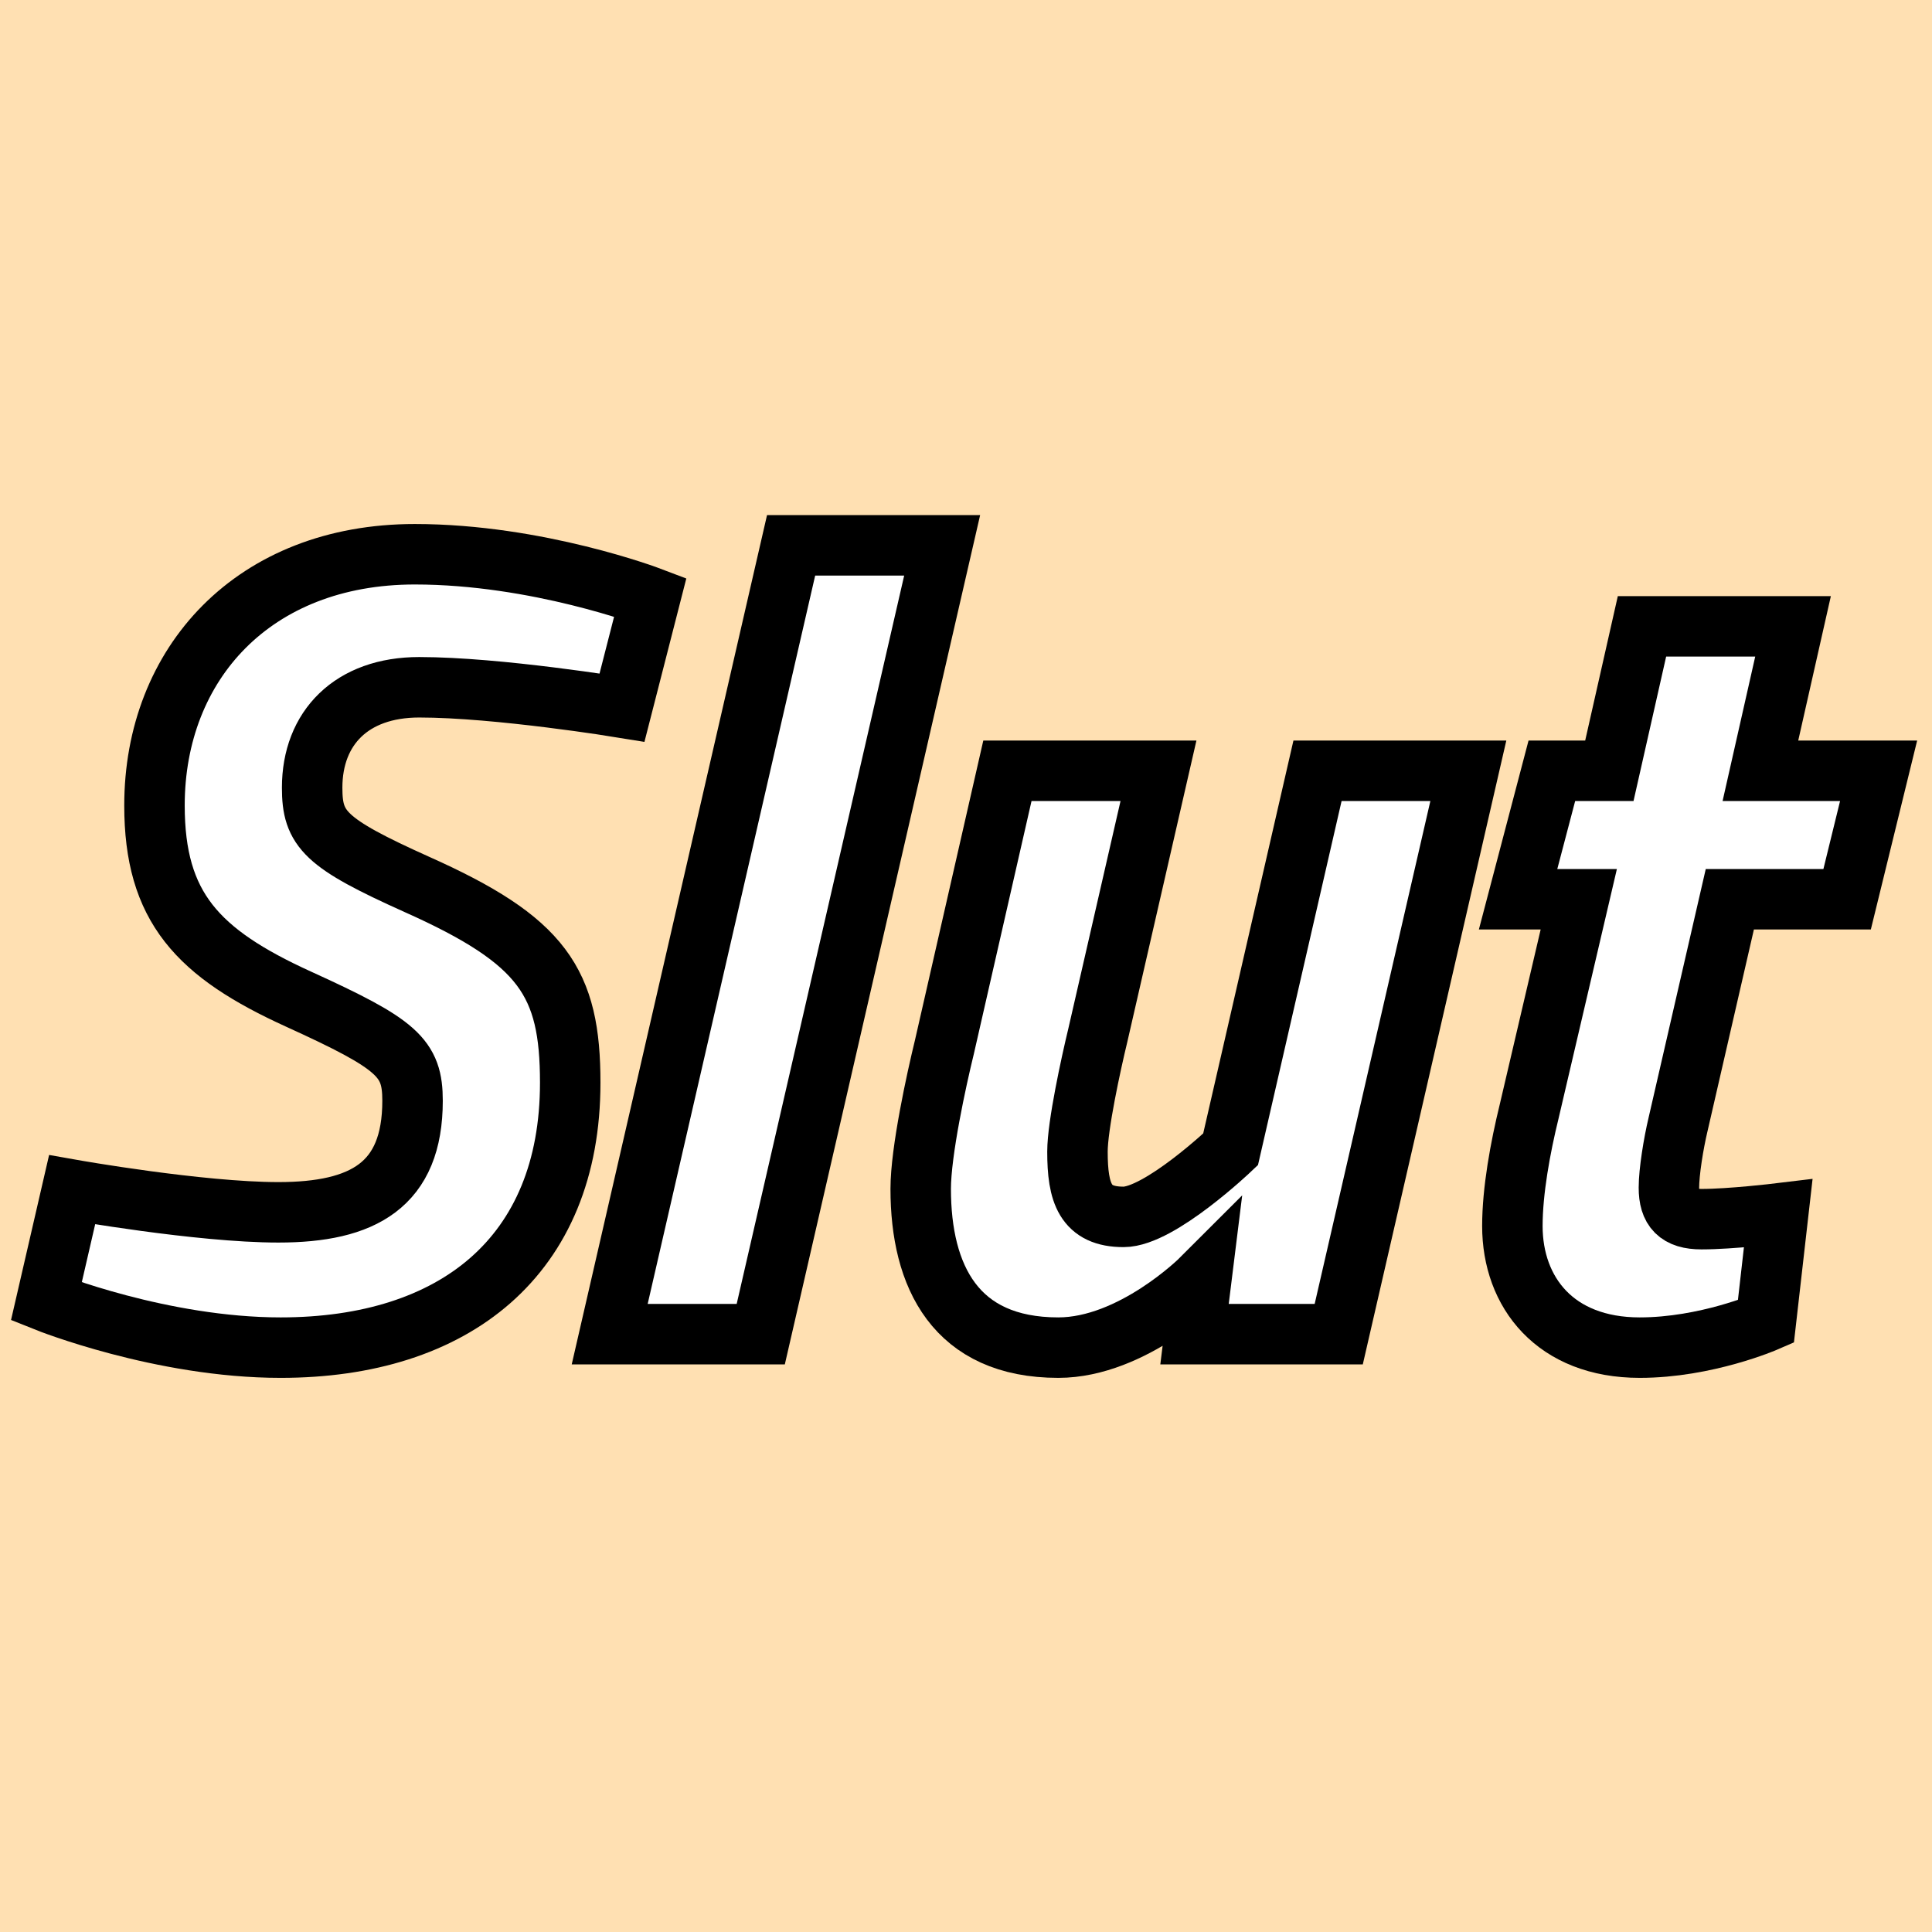 <?xml version="1.0" encoding="UTF-8" standalone="no"?>
<!-- Created with Inkscape (http://www.inkscape.org/) -->

<svg
   width="32"
   height="32"
   viewBox="0 0 8.467 8.467"
   version="1.1"
   id="svg5"
   inkscape:version="1.1.2 (b8e25be833, 2022-02-05)"
   sodipodi:docname="StatusEffects_inkscape.svg"
   inkscape:export-filename="E:\godot\projects\LewdGame\AssetsSource\bodywritings.png"
   inkscape:export-xdpi="192"
   inkscape:export-ydpi="192"
   xmlns:inkscape="http://www.inkscape.org/namespaces/inkscape"
   xmlns:sodipodi="http://sodipodi.sourceforge.net/DTD/sodipodi-0.dtd"
   xmlns:xlink="http://www.w3.org/1999/xlink"
   xmlns="http://www.w3.org/2000/svg"
   xmlns:svg="http://www.w3.org/2000/svg">
  <rect x="0" y="0" width="8.467" height="8.467" fill="#333333" stroke="none"/>
  <sodipodi:namedview
     id="namedview7"
     pagecolor="#ffffff"
     bordercolor="#666666"
     borderopacity="1.0"
     inkscape:pageshadow="2"
     inkscape:pageopacity="0.0"
     inkscape:pagecheckerboard="0"
     inkscape:document-units="mm"
     showgrid="false"
     units="px"
     inkscape:zoom="6.7275"
     inkscape:cx="45.261984"
     inkscape:cy="24.749164"
     inkscape:window-width="1920"
     inkscape:window-height="1018"
     inkscape:window-x="-8"
     inkscape:window-y="-8"
     inkscape:window-maximized="1"
     inkscape:current-layer="layer1"
     width="32px"
     inkscape:snap-global="true"
     inkscape:snap-bbox="false"
     inkscape:bbox-nodes="false"
     inkscape:snap-bbox-edge-midpoints="false"
     inkscape:snap-bbox-midpoints="false">
    <inkscape:grid
       type="xygrid"
       id="grid824"
       empspacing="4" />
  </sodipodi:namedview>
  <defs
     id="defs2">
    <linearGradient
       inkscape:collect="always"
       id="linearGradient5207">
      <stop
         style="stop-color:#ffffff;stop-opacity:1"
         offset="0"
         id="stop5203" />
      <stop
         style="stop-color:#d6d6d6;stop-opacity:1"
         offset="1"
         id="stop5205" />
    </linearGradient>
    <radialGradient
       inkscape:collect="always"
       xlink:href="#linearGradient5207"
       id="radialGradient3489"
       cx="4.534"
       cy="3.209"
       fx="4.534"
       fy="3.209"
       r="3.129"
       gradientTransform="matrix(0.977,0.112,-0.106,0.919,-16.296,-8.437)"
       gradientUnits="userSpaceOnUse" />
    <radialGradient
       inkscape:collect="always"
       xlink:href="#linearGradient5207"
       id="radialGradient3491"
       cx="4.717"
       cy="7.398"
       fx="4.717"
       fy="7.398"
       r="2.324"
       gradientTransform="matrix(0.984,0,0,0.398,-16.8,-4.002)"
       gradientUnits="userSpaceOnUse" />
    <radialGradient
       inkscape:collect="always"
       xlink:href="#linearGradient5207"
       id="radialGradient3493"
       cx="1.322"
       cy="3.935"
       fx="1.322"
       fy="3.935"
       r="0.9"
       gradientTransform="matrix(0.984,0,0,2.493,-16.8,-14.272)"
       gradientUnits="userSpaceOnUse" />
    <radialGradient
       inkscape:collect="always"
       xlink:href="#linearGradient5207"
       id="radialGradient3495"
       cx="7.429"
       cy="3.672"
       fx="7.429"
       fy="3.672"
       r="0.8"
       gradientTransform="matrix(0.984,0,0,0.959,-16.8,-8.241)"
       gradientUnits="userSpaceOnUse" />
    <radialGradient
       inkscape:collect="always"
       xlink:href="#linearGradient5207"
       id="radialGradient3499"
       cx="6.297"
       cy="5.243"
       fx="6.297"
       fy="5.243"
       r="1.844"
       gradientTransform="matrix(0.984,0,0,0.411,-16.8,-5.332)"
       gradientUnits="userSpaceOnUse" />
    <radialGradient
       inkscape:collect="always"
       xlink:href="#linearGradient5207"
       id="radialGradient3501"
       cx="3.734"
       cy="1.925"
       fx="3.734"
       fy="1.925"
       r="0.902"
       gradientTransform="matrix(1.744,0.482,-0.442,1.599,-18.76,-11.947)"
       gradientUnits="userSpaceOnUse" />
    <radialGradient
       inkscape:collect="always"
       xlink:href="#linearGradient5207"
       id="radialGradient5866"
       cx="5.267"
       cy="1.086"
       fx="5.267"
       fy="1.086"
       r="1.072"
       gradientTransform="matrix(0.984,0,0,0.676,-16.8,-7.998)"
       gradientUnits="userSpaceOnUse" />
    <clipPath
       clipPathUnits="userSpaceOnUse"
       id="clipPath3352">
      <rect
         style="opacity:1;fill:#babdb6;fill-opacity:0.552;stroke:none;stroke-width:1.875;stroke-linecap:butt;stroke-linejoin:miter;stroke-miterlimit:4;stroke-dasharray:none;stroke-dashoffset:0;stroke-opacity:1"
         id="rect3354"
         width="198.171"
         height="128"
         x="663.812"
         y="171.377" />
    </clipPath>
  </defs>
  <g
     inkscape:label="Layer 1"
     inkscape:groupmode="layer"
     id="layer1">
    <rect
       style="fill:#ffe0b2;stroke:none;stroke-width:0.529;stroke-linecap:square;stroke-linejoin:round"
       id="rect1523-6-1-4-4-0"
       width="8.467"
       height="8.467"
       x="101.6"
       y="-8.467"
       ry="0" />
    <rect
       style="fill:#ffe0b2;stroke:none;stroke-width:0.529;stroke-linecap:square;stroke-linejoin:round"
       id="rect1523-6-1-4-4-0-3"
       width="8.467"
       height="8.467"
       x="1.1444092e-05"
       y="1.9073486e-06"
       ry="0" />
    <rect
       style="fill:#ffe0b2;stroke:none;stroke-width:0.529;stroke-linecap:square;stroke-linejoin:round"
       id="rect1523-6-1-4"
       width="8.467"
       height="8.467"
       x="2.8610229e-06"
       y="-8.467"
       ry="0" />
    <rect
       style="fill:#ffe0b2;stroke:none;stroke-width:0.529;stroke-linecap:square;stroke-linejoin:round"
       id="rect1523-6-1-4-4"
       width="8.467"
       height="8.467"
       x="8.467"
       y="-8.467"
       ry="0" />
    <rect
       style="fill:#ffe0b2;stroke:none;stroke-width:0.529;stroke-linecap:square;stroke-linejoin:round"
       id="rect1523-6-1-4-4-3"
       width="8.467"
       height="8.467"
       x="16.933"
       y="-8.467"
       ry="0" />
    <rect
       style="fill:#ffe0b2;stroke:none;stroke-width:0.529;stroke-linecap:square;stroke-linejoin:round"
       id="rect1523-6-1-4-4-3-9"
       width="8.467"
       height="8.467"
       x="25.4"
       y="-8.467"
       ry="0" />
    <rect
       style="fill:#ffe0b2;stroke:none;stroke-width:0.529;stroke-linecap:square;stroke-linejoin:round"
       id="rect1523-6-1-4-4-3-9-2"
       width="8.467"
       height="8.467"
       x="33.867"
       y="-8.467"
       ry="0" />
    <rect
       style="fill:#ffe0b2;stroke:none;stroke-width:0.529;stroke-linecap:square;stroke-linejoin:round"
       id="rect1523-6-1-4-4-3-9-2-5"
       width="8.467"
       height="8.467"
       x="42.333"
       y="-8.467"
       ry="0" />
    <rect
       style="fill:#ffe0b2;stroke:none;stroke-width:0.529;stroke-linecap:square;stroke-linejoin:round"
       id="rect1523-6-1-4-4-3-9-2-5-2"
       width="8.467"
       height="8.467"
       x="50.8"
       y="-8.467"
       ry="0" />
    <rect
       style="fill:#ffe0b2;stroke:none;stroke-width:0.529;stroke-linecap:square;stroke-linejoin:round"
       id="rect1523-6-1-4-4-3-9-2-5-2-8"
       width="8.467"
       height="8.467"
       x="76.2"
       y="-8.467"
       ry="0" />
    <rect
       style="fill:#ffe0b2;stroke:none;stroke-width:0.529;stroke-linecap:square;stroke-linejoin:round"
       id="rect1523-6-1-4-4-3-9-2-5-2-8-8"
       width="8.467"
       height="8.467"
       x="84.667"
       y="-8.467"
       ry="0" />
    <path
       style="fill:#ffffff;fill-opacity:1;stroke:none;stroke-width:0.265px;stroke-linecap:butt;stroke-linejoin:miter;stroke-opacity:1"
       d="m 54.504,-0.529 h 1.058 l 0.265,-3.44 0.529,-0.265 h -2.646 l 0.529,0.265 z"
       id="path1842"
       sodipodi:nodetypes="ccccccc" />
    <path
       style="fill:#ffffff;fill-opacity:1;stroke:#000000;stroke-width:0.265px;stroke-linecap:butt;stroke-linejoin:round;stroke-opacity:1"
       d="m 1.588,-3.969 v -3.44 l 1.852,0.265 c 0.213,0.426 0.187,0.887 -0.201,1.842 -0.13,0.32 -0.289,0.926 -0.328,1.333 z"
       id="path7085"
       sodipodi:nodetypes="cccscc" />
    <rect
       style="fill:#ffe0b2;stroke:none;stroke-width:0.529;stroke-linecap:square;stroke-linejoin:round"
       id="rect1523-6-1"
       width="8.467"
       height="8.467"
       x="-8.467"
       y="-8.467"
       ry="0" />
    <path
       style="color:#000000;fill:#ffffff;fill-opacity:1;stroke:#000000;stroke-width:0.132;stroke-linecap:round;stroke-linejoin:round;stroke-miterlimit:4;stroke-dasharray:none;stroke-opacity:1"
       d="m -6.688,-6.213 c -0.245,0.156 -0.318,0.485 -0.162,0.731 0.156,0.245 0.485,0.318 0.731,0.162 l 0.446,-0.284 c 0.245,-0.156 0.318,-0.485 0.162,-0.731 -0.156,-0.245 -0.485,-0.318 -0.731,-0.162 z m 0.143,0.224 0.446,-0.284 c 0.126,-0.08 0.286,-0.046 0.366,0.08 0.08,0.126 0.043,0.285 -0.082,0.365 l -0.446,0.284 c -0.126,0.08 -0.284,0.045 -0.364,-0.081 -0.08,-0.126 -0.045,-0.284 0.081,-0.364 z"
       id="rect1000" />
    <path
       id="path1577"
       style="color:#000000;fill:#ffffff;fill-opacity:1;stroke:#000000;stroke-width:0.212;stroke-linecap:round;stroke-linejoin:round;stroke-miterlimit:4;stroke-dasharray:none;stroke-opacity:1"
       d="m -7.109,-5.553 c -0.322,0 -0.581,0.259 -0.581,0.581 v 0.697 c 0,0.079 0.015,0.153 0.043,0.222 -0.362,0.322 -0.592,0.791 -0.592,1.311 -7.7e-5,0.966 0.789,1.754 1.754,1.754 0.966,7.7e-5 1.754,-0.789 1.754,-1.754 -4.3e-5,-0.245 -0.051,-0.486 -0.15,-0.71 a 0.265,0.265 0 0 0 -0.349,-0.135 0.265,0.265 0 0 0 -0.135,0.349 c 0.069,0.156 0.105,0.325 0.105,0.496 5.4e-5,0.68 -0.545,1.225 -1.225,1.225 -0.68,5.43e-5 -1.225,-0.545 -1.225,-1.225 -3.2e-5,-0.394 0.183,-0.743 0.47,-0.966 0.042,0.01 0.086,0.014 0.131,0.014 h 1.193 c 0.322,0 0.581,-0.259 0.581,-0.581 v -0.697 c 0,-0.322 -0.259,-0.581 -0.581,-0.581 z m 0.582,0.413 a 0.265,0.265 0 0 1 0.265,0.265 0.265,0.265 0 0 1 -0.132,0.229 v 0.234 c 0,0.037 -0.029,0.066 -0.066,0.066 h -0.132 c -0.037,0 -0.066,-0.03 -0.066,-0.066 v -0.234 a 0.265,0.265 0 0 1 -0.132,-0.229 0.265,0.265 0 0 1 0.265,-0.265 z" />
    <path
       style="color:#000000;fill:#ffffff;fill-opacity:1;stroke:#000000;stroke-width:0.132;stroke-linecap:round;stroke-linejoin:round;stroke-miterlimit:4;stroke-dasharray:none;stroke-opacity:1"
       d="m -5.981,-6.972 c -0.245,0.156 -0.318,0.485 -0.162,0.731 0.156,0.245 0.485,0.318 0.731,0.162 l 0.446,-0.284 c 0.245,-0.156 0.318,-0.485 0.162,-0.731 -0.156,-0.245 -0.485,-0.318 -0.731,-0.162 z m 0.143,0.224 0.446,-0.284 c 0.126,-0.08 0.286,-0.046 0.366,0.08 0.08,0.126 0.044,0.287 -0.081,0.367 l -0.446,0.284 c -0.126,0.08 -0.285,0.043 -0.365,-0.082 -0.08,-0.126 -0.045,-0.284 0.081,-0.364 z"
       id="rect1000-24" />
    <path
       style="color:#000000;fill:#ffffff;fill-opacity:1;stroke:#000000;stroke-width:0.132;stroke-linecap:round;stroke-linejoin:round;stroke-miterlimit:4;stroke-dasharray:none;stroke-opacity:1"
       d="m -4.672,-7.16 c -0.29,-0.016 -0.542,0.208 -0.558,0.499 -0.016,0.29 0.208,0.542 0.499,0.558 l 0.528,0.03 c 0.29,0.016 0.54,-0.209 0.556,-0.499 0.016,-0.29 -0.206,-0.542 -0.497,-0.558 z m -0.015,0.265 0.528,0.03 c 0.149,0.008 0.257,0.129 0.249,0.278 -0.008,0.149 -0.129,0.259 -0.278,0.25 l -0.528,-0.03 c -0.149,-0.008 -0.259,-0.131 -0.25,-0.28 0.008,-0.149 0.131,-0.257 0.28,-0.248 z"
       id="rect1000-24-0" />
    <path
       id="path1577-3"
       style="color:#000000;fill:#ffffff;fill-opacity:1;stroke:#000000;stroke-width:0.212;stroke-linecap:round;stroke-linejoin:round;stroke-miterlimit:4;stroke-dasharray:none;stroke-opacity:1"
       d="m -4.443,-6.04 c -0.23,0.225 -0.235,0.592 -0.01,0.822 l 0.487,0.498 c 0.055,0.056 0.118,0.099 0.186,0.128 -0.034,0.483 0.129,0.979 0.493,1.351 0.675,0.691 1.79,0.704 2.481,0.029 0.691,-0.675 0.704,-1.79 0.029,-2.481 -0.171,-0.175 -0.377,-0.312 -0.604,-0.403 a 0.265,0.265 0 0 0 -0.344,0.147 0.265,0.265 0 0 0 0.147,0.344 c 0.159,0.063 0.302,0.159 0.422,0.282 0.475,0.486 0.466,1.258 -0.02,1.733 -0.486,0.475 -1.258,0.466 -1.733,-0.02 -0.275,-0.282 -0.388,-0.659 -0.339,-1.02 0.037,-0.022 0.071,-0.05 0.104,-0.081 l 0.854,-0.834 c 0.23,-0.225 0.235,-0.591 0.01,-0.822 l -0.487,-0.498 c -0.225,-0.23 -0.592,-0.235 -0.822,-0.01 z m 0.705,-0.111 a 0.265,0.265 0 0 1 0.374,0.004 0.265,0.265 0 0 1 0.066,0.257 l 0.163,0.167 c 0.026,0.026 0.025,0.068 -0.001,0.094 l -0.095,0.092 c -0.026,0.026 -0.068,0.025 -0.094,-0.001 l -0.163,-0.167 a 0.265,0.265 0 0 1 -0.255,-0.072 0.265,0.265 0 0 1 0.004,-0.374 z" />
    <rect
       style="fill:#ffe0b2;stroke:none;stroke-width:0.529;stroke-linecap:square;stroke-linejoin:round"
       id="rect1523-6"
       width="8.467"
       height="8.467"
       x="-16.933"
       y="-8.467"
       ry="0" />
    <rect
       style="fill:#ffe0b2;stroke:none;stroke-width:0.529;stroke-linecap:square;stroke-linejoin:round"
       id="rect1523"
       width="8.467"
       height="8.467"
       x="-25.4"
       y="-8.467"
       ry="0" />
    <path
       style="fill:#ec0000;fill-opacity:1;stroke:#000000;stroke-width:0.265px;stroke-linecap:butt;stroke-linejoin:miter;stroke-opacity:1"
       d="m -24.342,-1.058 0.529,-1.587 1.323,-0.794 0.794,-1.323 1.323,-0.794 0.794,-1.323 1.587,-0.529 -0.529,1.587 -1.323,0.794 -0.794,1.323 -1.323,0.794 -0.794,1.323 z"
       id="path864"
       sodipodi:nodetypes="ccccccccccccc" />
    <path
       style="fill:#ec0000;fill-opacity:1;stroke:#000000;stroke-width:0.265px;stroke-linecap:butt;stroke-linejoin:miter;stroke-opacity:1"
       d="m -21.696,-0.529 0.529,-1.587 1.323,-0.794 0.794,-1.323 1.587,-0.529 -0.529,1.587 -1.323,0.794 -0.794,1.323 z"
       id="path864-8"
       sodipodi:nodetypes="ccccccccc" />
    <path
       style="fill:#ec0000;fill-opacity:1;stroke:#000000;stroke-width:0.265px;stroke-linecap:butt;stroke-linejoin:miter;stroke-opacity:1"
       d="m -24.871,-3.704 0.529,-1.587 1.323,-0.794 0.794,-1.323 1.587,-0.529 -0.529,1.588 -1.323,0.794 -0.794,1.323 z"
       id="path864-8-4"
       sodipodi:nodetypes="ccccccccc" />
    <path
       style="fill:url(#radialGradient3489);fill-opacity:1;stroke:#000000;stroke-width:0.265;stroke-linecap:butt;stroke-linejoin:miter;stroke-miterlimit:4;stroke-dasharray:none;stroke-opacity:1"
       d="m -16.044,-1.271 c 0,0 1.292,-1.008 1.608,-1.791 0.627,-1.551 1.593,-3.278 2.966,-3.516 0.95,-0.165 1.303,0.449 1.365,1.033 0.12,1.116 -1.794,0.843 -3.306,3.018 -0.571,0.822 -2.633,1.257 -2.633,1.257 z"
       id="path859"
       sodipodi:nodetypes="cssssc" />
    <path
       style="fill:url(#radialGradient3491);fill-opacity:1;stroke:#000000;stroke-width:0.265px;stroke-linecap:butt;stroke-linejoin:miter;stroke-opacity:1"
       d="m -14.064,-0.924 c 0.614,-0.533 2.756,-1.387 3.777,-0.618 0.391,0.295 0.367,0.829 -0.022,1.128 -0.775,0.594 -1.099,-0.71 -3.755,-0.509 z"
       id="path2361"
       sodipodi:nodetypes="cssc" />
    <path
       style="fill:url(#radialGradient3493);fill-opacity:1;stroke:#000000;stroke-width:0.265px;stroke-linecap:butt;stroke-linejoin:miter;stroke-opacity:1"
       d="m -16.111,-2.57 c 0.622,-0.524 1.8,-2.507 1.199,-3.635 -0.23,-0.433 -0.762,-0.491 -1.117,-0.153 -0.707,0.673 0.531,1.196 -0.082,3.789 z"
       id="path2361-4"
       sodipodi:nodetypes="cssc" />
    <path
       style="fill:url(#radialGradient3495);fill-opacity:1;stroke:#000000;stroke-width:0.265px;stroke-linecap:butt;stroke-linejoin:miter;stroke-opacity:1"
       d="m -10.073,-4.314 c 0.062,-0.298 0.503,-1.039 0.978,-1.043 0.182,-0.002 0.295,0.163 0.247,0.34 -0.096,0.353 -0.485,0.039 -1.225,0.703 z"
       id="path2361-2"
       sodipodi:nodetypes="cssc" />
    <path
       style="fill:url(#radialGradient5866);fill-opacity:1;stroke:#000000;stroke-width:0.265px;stroke-linecap:butt;stroke-linejoin:miter;stroke-opacity:1"
       d="m -12.393,-6.847 c 0.153,-0.342 0.877,-1.118 1.448,-0.997 0.219,0.046 0.311,0.274 0.207,0.474 -0.208,0.399 -0.592,-0.081 -1.655,0.523 z"
       id="path2361-2-6"
       sodipodi:nodetypes="cssc" />
    <path
       style="fill:url(#radialGradient3499);fill-opacity:1;stroke:#000000;stroke-width:0.265px;stroke-linecap:butt;stroke-linejoin:miter;stroke-opacity:1"
       d="m -12.124,-2.597 c 0.387,-0.522 1.905,-1.512 2.862,-1.111 0.367,0.154 0.442,0.564 0.196,0.869 -0.5,0.621 -0.94,-0.108 -3.058,0.242 z"
       id="path2361-6"
       sodipodi:nodetypes="cssc" />
    <path
       style="fill:url(#radialGradient3501);fill-opacity:1;stroke:#000000;stroke-width:0.265px;stroke-linecap:butt;stroke-linejoin:miter;stroke-opacity:1"
       d="m -14.036,-4.95 c -0.281,-0.586 -0.446,-2.391 0.356,-3.05 0.308,-0.252 0.705,-0.127 0.86,0.233 0.315,0.732 -0.535,0.781 -1.216,2.816 z"
       id="path2361-6-8"
       sodipodi:nodetypes="cssc" />
    <rect
       style="fill:#ffffff;fill-opacity:1;stroke:#000000;stroke-width:0.265;stroke-linecap:round;stroke-linejoin:round;stroke-miterlimit:4;stroke-dasharray:none;stroke-opacity:1"
       id="rect4940"
       width="1.852"
       height="2.117"
       x="1.058"
       y="-2.646"
       ry="0.132" />
    <rect
       style="fill:#ffffff;fill-opacity:1;stroke:#000000;stroke-width:0.212;stroke-linecap:round;stroke-linejoin:round;stroke-miterlimit:4;stroke-dasharray:none;stroke-opacity:1"
       id="rect7796"
       width="0.625"
       height="1.823"
       x="0.951"
       y="-7.639"
       ry="0.304"
       transform="rotate(2.442)" />
    <rect
       style="fill:#ffffff;fill-opacity:1;stroke:#000000;stroke-width:0.212;stroke-linecap:round;stroke-linejoin:round;stroke-miterlimit:4;stroke-dasharray:none;stroke-opacity:1"
       id="rect7796-7"
       width="0.625"
       height="1.884"
       x="1.504"
       y="-7.651"
       ry="0.314"
       transform="matrix(0.999,0.044,-0.041,0.999,0,0)" />
    <rect
       style="fill:#ffffff;fill-opacity:1;stroke:#000000;stroke-width:0.212;stroke-linecap:round;stroke-linejoin:round;stroke-miterlimit:4;stroke-dasharray:none;stroke-opacity:1"
       id="rect7919"
       width="0.585"
       height="1.718"
       x="1.478"
       y="-7.81"
       ry="0.286"
       transform="matrix(0.992,0.123,-0.123,0.992,0,0)" />
    <rect
       style="fill:#ffffff;fill-opacity:1;stroke:#000000;stroke-width:0.212;stroke-linecap:round;stroke-linejoin:round;stroke-miterlimit:4;stroke-dasharray:none;stroke-opacity:1"
       id="rect7919-7"
       width="0.456"
       height="1.134"
       x="1.407"
       y="-7.893"
       ry="0.189"
       transform="matrix(0.982,0.191,-0.204,0.979,0,0)" />
    <path
       style="fill:#ffffff;fill-opacity:1;stroke:#000000;stroke-width:0.265px;stroke-linecap:butt;stroke-linejoin:round;stroke-opacity:1"
       d="m 1.058,-3.969 c -0.071,-0.784 -0.714,-0.764 -0.8,-1.349 -0.053,-0.36 -0.005,-0.965 0.271,-1.296 0.156,-0.187 0.499,-0.414 0.794,-0.265 0.216,0.11 0.466,0.23 1.097,0.324 -0.098,0.19 -0.195,0.519 -0.568,0.47 -0.19,-0.025 -0.34,0.09 -0.529,0 10e-4,0.188 -0.102,0.273 -0.104,0.416 0.169,0.016 0.501,-0.047 0.633,0.378 0.131,0.421 0.03,0.871 0,1.323 z"
       id="path5055"
       sodipodi:nodetypes="cssscsccscc" />
    <rect
       style="fill:#ffffff;fill-opacity:1;stroke:#000000;stroke-width:0.265;stroke-linecap:round;stroke-linejoin:round;stroke-miterlimit:4;stroke-dasharray:none;stroke-opacity:1"
       id="rect8974"
       width="2.381"
       height="1.323"
       x="0.794"
       y="-3.969"
       ry="0.132" />
    <g
       id="g9121"
       transform="matrix(-1,0,0,1,14.288,-9.525)"
       style="fill:#fffefd;fill-opacity:1">
      <path
         style="fill:#fffefd;fill-opacity:1;stroke:#000000;stroke-width:0.265px;stroke-linecap:butt;stroke-linejoin:round;stroke-opacity:1"
         d="M 7.408,5.556 V 2.117 L 9.26,2.381 C 9.473,2.807 9.447,3.268 9.059,4.223 8.929,4.543 8.77,5.149 8.731,5.556 Z"
         id="path7085-0"
         sodipodi:nodetypes="cccscc" />
      <rect
         style="fill:#fffefd;fill-opacity:1;stroke:#000000;stroke-width:0.265;stroke-linecap:round;stroke-linejoin:round;stroke-miterlimit:4;stroke-dasharray:none;stroke-opacity:1"
         id="rect4940-7"
         width="1.852"
         height="2.117"
         x="6.879"
         y="6.879"
         ry="0.132" />
      <rect
         style="fill:#fffefd;fill-opacity:1;stroke:#000000;stroke-width:0.212;stroke-linecap:round;stroke-linejoin:round;stroke-miterlimit:4;stroke-dasharray:none;stroke-opacity:1"
         id="rect7796-72"
         width="0.625"
         height="1.823"
         x="7.172"
         y="1.629"
         ry="0.304"
         transform="rotate(2.442)" />
      <rect
         style="fill:#fffefd;fill-opacity:1;stroke:#000000;stroke-width:0.212;stroke-linecap:round;stroke-linejoin:round;stroke-miterlimit:4;stroke-dasharray:none;stroke-opacity:1"
         id="rect7796-7-3"
         width="0.625"
         height="1.884"
         x="7.713"
         y="1.608"
         ry="0.314"
         transform="matrix(0.999,0.044,-0.041,0.999,0,0)" />
      <rect
         style="fill:#fffefd;fill-opacity:1;stroke:#000000;stroke-width:0.212;stroke-linecap:round;stroke-linejoin:round;stroke-miterlimit:4;stroke-dasharray:none;stroke-opacity:1"
         id="rect7919-6"
         width="0.585"
         height="1.718"
         x="8.424"
         y="0.923"
         ry="0.286"
         transform="matrix(0.992,0.123,-0.123,0.992,0,0)" />
      <rect
         style="fill:#fffefd;fill-opacity:1;stroke:#000000;stroke-width:0.212;stroke-linecap:round;stroke-linejoin:round;stroke-miterlimit:4;stroke-dasharray:none;stroke-opacity:1"
         id="rect7919-7-7"
         width="0.456"
         height="1.134"
         x="9.053"
         y="0.345"
         ry="0.189"
         transform="matrix(0.982,0.191,-0.204,0.979,0,0)" />
      <path
         style="fill:#fffefd;fill-opacity:1;stroke:#000000;stroke-width:0.265px;stroke-linecap:butt;stroke-linejoin:round;stroke-opacity:1"
         d="M 6.879,5.556 C 6.808,4.772 6.165,4.792 6.079,4.207 6.027,3.847 6.074,3.242 6.35,2.91 6.506,2.723 6.849,2.496 7.144,2.646 7.36,2.756 7.61,2.876 8.241,2.97 8.143,3.16 8.045,3.489 7.673,3.44 c -0.19,-0.025 -0.34,0.09 -0.529,0 0.001,0.188 -0.102,0.273 -0.104,0.416 0.169,0.016 0.501,-0.047 0.633,0.378 0.131,0.421 0.03,0.871 0,1.323 z"
         id="path5055-0"
         sodipodi:nodetypes="cssscsccscc" />
      <rect
         style="fill:#fffefd;fill-opacity:1;stroke:#000000;stroke-width:0.265;stroke-linecap:round;stroke-linejoin:round;stroke-miterlimit:4;stroke-dasharray:none;stroke-opacity:1"
         id="rect8974-1"
         width="2.381"
         height="1.323"
         x="6.615"
         y="5.556"
         ry="0.132" />
    </g>
    <path
       style="color:#000000;fill:#000000;fill-opacity:1;stroke:#000000;stroke-width:0.132;stroke-linecap:round;stroke-linejoin:round;stroke-miterlimit:4;stroke-dasharray:none;stroke-opacity:1"
       d="m 3.621,-3.599 c -0.112,0 -0.204,0.131 -0.204,0.291 0,0.16 0.092,0.291 0.204,0.291 h 0.204 c 0.112,0 0.204,-0.131 0.204,-0.291 0,-0.16 -0.092,-0.291 -0.204,-0.291 z m 0,0.146 h 0.204 c 0.058,0 0.103,0.063 0.103,0.145 0,0.082 -0.045,0.145 -0.103,0.145 h -0.204 c -0.058,0 -0.102,-0.063 -0.102,-0.145 0,-0.082 0.044,-0.145 0.102,-0.145 z"
       id="rect1000-2-9" />
    <path
       style="color:#000000;fill:#000000;fill-opacity:1;stroke:#000000;stroke-width:0.132;stroke-linecap:round;stroke-linejoin:round;stroke-miterlimit:4;stroke-dasharray:none;stroke-opacity:1"
       d="m 4.643,-3.599 c -0.112,0 -0.204,0.131 -0.204,0.291 0,0.16 0.092,0.291 0.204,0.291 h 0.204 c 0.112,0 0.204,-0.131 0.204,-0.291 0,-0.16 -0.092,-0.291 -0.204,-0.291 z m 0,0.146 h 0.204 c 0.058,0 0.103,0.063 0.103,0.145 0,0.082 -0.045,0.145 -0.103,0.145 h -0.204 c -0.058,0 -0.102,-0.063 -0.102,-0.145 0,-0.082 0.044,-0.145 0.102,-0.145 z"
       id="rect1000-2-9-1" />
    <path
       style="color:#000000;fill:#ffffff;fill-opacity:1;stroke:#000000;stroke-width:0.132;stroke-linecap:round;stroke-linejoin:round;stroke-miterlimit:4;stroke-dasharray:none;stroke-opacity:1"
       d="m 4.131,-3.356 c -0.112,0 -0.204,0.022 -0.204,0.048 0,0.026 0.092,0.048 0.204,0.048 h 0.204 c 0.112,0 0.204,-0.022 0.204,-0.048 0,-0.026 -0.092,-0.048 -0.204,-0.048 z m 0,0.024 h 0.204 c 0.058,0 0.103,0.01 0.103,0.024 0,0.014 -0.045,0.024 -0.103,0.024 h -0.204 c -0.058,0 -0.102,-0.01 -0.102,-0.024 0,-0.014 0.044,-0.024 0.102,-0.024 z"
       id="rect1000-2-9-1-9" />
    <path
       style="color:#000000;fill:#ffffff;fill-opacity:1;stroke:#000000;stroke-width:0.132;stroke-linecap:round;stroke-linejoin:round;stroke-miterlimit:4;stroke-dasharray:none;stroke-opacity:1"
       d="m 5.091,-3.361 c -0.074,0 -0.135,0.022 -0.135,0.048 0,0.026 0.061,0.048 0.135,0.048 h 0.334 c 0.074,0 0.135,-0.022 0.135,-0.048 0,-0.026 -0.061,-0.048 -0.135,-0.048 z m 0,0.024 h 0.334 c 0.038,0 0.068,0.01 0.068,0.024 0,0.014 -0.03,0.024 -0.068,0.024 h -0.334 c -0.038,0 -0.067,-0.01 -0.067,-0.024 0,-0.014 0.029,-0.024 0.067,-0.024 z"
       id="rect1000-2-9-1-9-5"
       sodipodi:nodetypes="ssssssssssssss" />
    <path
       style="color:#000000;fill:#ffffff;fill-opacity:1;stroke:#000000;stroke-width:0.132;stroke-linecap:round;stroke-linejoin:round;stroke-miterlimit:4;stroke-dasharray:none;stroke-opacity:1"
       d="m 3.039,-3.361 c -0.074,0 -0.135,0.022 -0.135,0.048 0,0.026 0.061,0.048 0.135,0.048 h 0.342 c 0.074,0 0.135,-0.022 0.135,-0.048 0,-0.026 -0.061,-0.048 -0.135,-0.048 z m 0,0.024 h 0.342 c 0.038,0 0.068,0.01 0.068,0.024 0,0.014 -0.03,0.024 -0.068,0.024 h -0.342 c -0.038,0 -0.067,-0.01 -0.067,-0.024 0,-0.014 0.029,-0.024 0.067,-0.024 z"
       id="rect1000-2-9-1-9-5-6"
       sodipodi:nodetypes="ssssssssssssss" />
    <rect
       style="fill:#ffe0b2;stroke:none;stroke-width:0.529;stroke-linecap:square;stroke-linejoin:round"
       id="rect1523-6-1-4-8"
       width="8.467"
       height="8.467"
       x="93.133"
       y="-8.467"
       ry="0" />
    <rect
       style="fill:#ffffff;fill-opacity:1;stroke:#000000;stroke-width:0.265;stroke-linecap:round;stroke-linejoin:round;stroke-miterlimit:4;stroke-dasharray:none;stroke-opacity:1"
       id="rect4940-3"
       width="1.852"
       height="2.117"
       x="94.192"
       y="-2.646"
       ry="0.132" />
    <path
       style="fill:#ffffff;fill-opacity:1;stroke:#000000;stroke-width:0.265px;stroke-linecap:butt;stroke-linejoin:miter;stroke-opacity:1"
       d="m 94.077,-2.703 -0.137,0.721 2.449,-0.016 -0.216,-0.689 z"
       id="path6295" />
    <rect
       style="fill:#ffffff;fill-opacity:1;stroke:#000000;stroke-width:0.265;stroke-linecap:round;stroke-linejoin:round;stroke-miterlimit:4;stroke-dasharray:none;stroke-opacity:1"
       id="rect8974-3"
       width="2.381"
       height="1.323"
       x="93.927"
       y="-3.969"
       ry="0.132" />
    <path
       style="color:#000000;fill:#ffffff;fill-opacity:1;stroke:#000000;stroke-width:0.132;stroke-linecap:round;stroke-linejoin:round;stroke-miterlimit:4;stroke-dasharray:none;stroke-opacity:1"
       d="m 96.172,-3.361 c -0.074,0 -0.135,0.022 -0.135,0.048 0,0.026 0.061,0.048 0.135,0.048 h 0.342 c 0.074,0 0.135,-0.022 0.135,-0.048 0,-0.026 -0.061,-0.048 -0.135,-0.048 z m 0,0.024 h 0.342 c 0.038,0 0.068,0.01 0.068,0.024 0,0.014 -0.03,0.024 -0.068,0.024 h -0.342 c -0.038,0 -0.067,-0.01 -0.067,-0.024 0,-0.014 0.029,-0.024 0.067,-0.024 z"
       id="rect1000-2-9-1-9-5-6-4"
       sodipodi:nodetypes="ssssssssssssss" />
    <path
       style="fill:#ffffff;fill-opacity:1;stroke:#000000;stroke-width:0.397;stroke-linecap:butt;stroke-linejoin:miter;stroke-miterlimit:4;stroke-dasharray:none;stroke-opacity:1"
       d="m 9.525,-4.233 c 0,0 1.058,-1.852 3.175,-1.852 2.117,10e-8 3.175,1.852 3.175,1.852 0,0 -1.058,1.858 -3.175,1.858 -2.117,-1e-7 -3.175,-1.858 -3.175,-1.858 z"
       id="path10304"
       sodipodi:nodetypes="cscsc" />
    <circle
       style="fill:#ffffff;fill-opacity:1;stroke:#000000;stroke-width:0.397;stroke-linecap:round;stroke-linejoin:round;stroke-miterlimit:4;stroke-dasharray:none;stroke-opacity:1"
       id="path11815"
       cx="12.7"
       cy="-4.233"
       r="1.852" />
    <circle
       style="fill:#000000;fill-opacity:1;stroke:none;stroke-width:0.529;stroke-linecap:round;stroke-linejoin:round;stroke-miterlimit:4;stroke-dasharray:none;stroke-opacity:1"
       id="path10734"
       cx="12.7"
       cy="-4.233"
       r="1.058" />
    <circle
       style="fill:#ffffff;fill-opacity:1;stroke:none;stroke-width:0.529;stroke-linecap:round;stroke-linejoin:round;stroke-miterlimit:4;stroke-dasharray:none;stroke-opacity:1"
       id="path12284"
       cx="13.03"
       cy="-4.649"
       r="0.397" />
    <path
       style="fill:none;stroke:#ffffff;stroke-width:0.529;stroke-linecap:round;stroke-linejoin:miter;stroke-miterlimit:4;stroke-dasharray:none;stroke-opacity:1"
       d="m 8.953,-1.774 7.408,-4.763"
       id="path12966"
       sodipodi:nodetypes="cc" />
    <path
       style="fill:none;stroke:#000000;stroke-width:0.529;stroke-linecap:round;stroke-linejoin:miter;stroke-miterlimit:4;stroke-dasharray:none;stroke-opacity:1"
       d="m 9.049,-1.587 7.408,-4.763"
       id="path12638"
       sodipodi:nodetypes="cc" />
    <path
       id="path15044"
       style="color:#000000;fill:#ffffff;fill-opacity:1;stroke:#000000;stroke-width:0.265;stroke-linecap:round;stroke-miterlimit:4;stroke-dasharray:none;stroke-opacity:1"
       d="m 21.166,-7.674 a 0.265,0.265 0 0 0 -0.264,0.266 v 5.711 l -1.664,-1.664 a 0.265,0.265 0 0 0 -0.188,-0.078 0.265,0.265 0 0 0 -0.188,0.078 0.265,0.265 0 0 0 0,0.373 l 2.117,2.117 a 0.265,0.265 0 0 0 0.008,0.007 0.265,0.265 0 0 0 0.023,0.02 0.265,0.265 0 0 0 0.064,0.034 0.265,0.265 0 0 0 0.014,0.005 0.265,0.265 0 0 0 0.036,0.008 0.265,0.265 0 0 0 0.04,0.005 0.265,0.265 0 0 0 0.205,-0.096 l 2.1,-2.099 a 0.265,0.265 0 0 0 0,-0.373 0.265,0.265 0 0 0 -0.188,-0.078 0.265,0.265 0 0 0 -0.188,0.078 l -1.664,1.664 v -5.711 a 0.265,0.265 0 0 0 -0.266,-0.266 z" />
    <rect
       style="fill:#ffffff;fill-opacity:1;stroke:#000000;stroke-width:0.265;stroke-linecap:round;stroke-linejoin:round;stroke-miterlimit:4;stroke-dasharray:none;stroke-opacity:1"
       id="rect16004"
       width="5.292"
       height="2.117"
       x="27.252"
       y="-5.292"
       ry="0.193" />
    <rect
       style="fill:#ffffff;fill-opacity:1;stroke:#000000;stroke-width:0.265;stroke-linecap:round;stroke-linejoin:round;stroke-miterlimit:4;stroke-dasharray:none;stroke-opacity:1"
       id="rect16130"
       width="0.265"
       height="1.058"
       x="26.988"
       y="-4.762"
       ry="0.132" />
    <rect
       style="fill:#ffffff;fill-opacity:1;stroke:#000000;stroke-width:0.265;stroke-linecap:butt;stroke-linejoin:miter;stroke-miterlimit:4;stroke-dasharray:none;stroke-opacity:1"
       id="rect16237"
       width="0.265"
       height="1.058"
       x="31.75"
       y="-4.762"
       ry="0"
       rx="0" />
    <g
       id="g20969"
       transform="matrix(0.747,0,0,0.747,29.214,-14.171)"
       style="stroke-width:1.339">
      <path
         style="fill:none;stroke:#000000;stroke-width:0.354px;stroke-linecap:butt;stroke-linejoin:miter;stroke-opacity:1"
         d="M 12.965,15.081 15.081,14.287"
         id="path20652-5" />
      <circle
         style="fill:#ffffff;fill-opacity:1;stroke:#000000;stroke-width:0.355;stroke-linecap:butt;stroke-linejoin:miter;stroke-miterlimit:4;stroke-dasharray:none;stroke-opacity:1"
         id="path20469-4-0-7"
         cx="14.978"
         cy="14.505"
         r="0.529" />
      <path
         style="fill:none;stroke:#000000;stroke-width:0.354px;stroke-linecap:butt;stroke-linejoin:miter;stroke-opacity:1"
         d="m 8.731,14.287 2.117,0.794"
         id="path20650-4" />
      <circle
         style="fill:#ffffff;fill-opacity:1;stroke:#000000;stroke-width:0.355;stroke-linecap:butt;stroke-linejoin:miter;stroke-miterlimit:4;stroke-dasharray:none;stroke-opacity:1"
         id="path20469-4-0-9-4"
         cx="8.844"
         cy="14.471"
         r="0.529" />
      <path
         style="fill:#ffffff;fill-opacity:1;stroke:#000000;stroke-width:0.354px;stroke-linecap:butt;stroke-linejoin:miter;stroke-opacity:1"
         d="m 8.996,13.758 c -0.794,0 -1.323,-0.265 -1.852,-0.794 0,0 2.117,-1.058 4.762,-1.058 2.646,0 4.763,1.058 4.763,1.058 -0.529,0.529 -1.058,0.794 -1.852,0.794 v 1.323 c 0.529,0 2.117,-0.794 2.117,-1.323 v -1.323 c 10e-7,-0.265 -0.794,-1.587 -5.027,-1.587 -4.233,0 -5.027,1.323 -5.027,1.587 v 1.323 c 0,0.529 1.587,1.323 2.117,1.323 z"
         id="path18403-2"
         sodipodi:nodetypes="ccscccccscccc" />
      <circle
         style="fill:#ffffff;fill-opacity:1;stroke:#000000;stroke-width:0.355;stroke-linecap:butt;stroke-linejoin:miter;stroke-miterlimit:4;stroke-dasharray:none;stroke-opacity:1"
         id="path20469-2"
         cx="10.451"
         cy="14.777"
         r="0.529" />
      <circle
         style="fill:#ffffff;fill-opacity:1;stroke:#000000;stroke-width:0.355;stroke-linecap:butt;stroke-linejoin:miter;stroke-miterlimit:4;stroke-dasharray:none;stroke-opacity:1"
         id="path20469-4-3"
         cx="13.355"
         cy="14.78"
         r="0.529" />
      <circle
         style="fill:#ffffff;fill-opacity:1;stroke:#000000;stroke-width:0.355;stroke-linecap:butt;stroke-linejoin:miter;stroke-miterlimit:4;stroke-dasharray:none;stroke-opacity:1"
         id="path20365-4"
         cx="11.906"
         cy="14.817"
         r="1.587" />
    </g>
    <path
       style="fill:#fffefd;fill-opacity:1;stroke:#000000;stroke-width:0.265;stroke-linecap:butt;stroke-linejoin:bevel;stroke-miterlimit:4;stroke-dasharray:none;stroke-opacity:1"
       d="m 43.127,-4.762 2.91,2.381 h 1.058 l 2.91,-2.381 z"
       id="path22322" />
    <path
       id="rect21436"
       style="fill:#ffffff;fill-opacity:1;stroke:#000000;stroke-width:0.265;stroke-linecap:butt;stroke-linejoin:miter;stroke-miterlimit:4;stroke-dasharray:none;stroke-opacity:1"
       d="m 43.127,-5.689 v 1.084 c 1.587,-0.158 2.646,0.901 2.976,2.356 h 0.927 c 0.33,-1.455 1.389,-2.514 2.976,-2.356 v -1.083 c -2.381,0.132 -4.498,0.132 -6.879,0 z"
       sodipodi:nodetypes="ccccccc" />
    <path
       style="fill:none;stroke:#ffffff;stroke-width:0.529;stroke-linecap:round;stroke-linejoin:miter;stroke-miterlimit:4;stroke-dasharray:none;stroke-opacity:1"
       d="m 42.767,-2.039 7.408,-4.763"
       id="path12966-1"
       sodipodi:nodetypes="cc" />
    <path
       style="fill:none;stroke:#000000;stroke-width:0.529;stroke-linecap:round;stroke-linejoin:miter;stroke-miterlimit:4;stroke-dasharray:none;stroke-opacity:1"
       d="m 42.863,-1.852 7.408,-4.763"
       id="path12638-3"
       sodipodi:nodetypes="cc" />
    <path
       id="path22973"
       style="fill:#ffffff;fill-opacity:1;stroke:#010101;stroke-width:0.265;stroke-linecap:butt;stroke-linejoin:miter;stroke-miterlimit:4;stroke-dasharray:none;stroke-opacity:1"
       d="m 54.904,-7.335 c -0.291,-0.002 -0.978,0.042 -1.349,0.541 -0.13,-0.067 -0.544,-0.234 -0.71,-0.249 -0.356,-0.032 -0.55,-0.019 -0.888,0.095 -0.387,0.131 -0.719,0.341 -0.865,0.722 -0.167,0.433 0.015,0.965 0.238,1.372 -0.128,0.581 0.615,1.423 1.145,1.046 0.551,-0.392 0.181,-1.579 -0.736,-1.5 -0.022,-0.043 -0.047,-0.085 -0.065,-0.129 -0.164,-0.403 -0.049,-0.769 0.305,-0.916 0.24,-0.1 0.554,-0.173 0.808,-0.12 0.331,0.07 0.537,0.314 0.553,0.599 0.015,0.287 0.041,0.455 0.048,0.657 0.008,0.227 0.167,0.76 0.237,0.958 0.178,0.505 0.52,0.748 0.536,1.154 0.028,0.711 0.005,1.8 0.015,2.393 0.005,0.305 0.542,0.335 0.552,0.009 0.002,-0.066 2.15e-4,-1.341 0.018,-2.057 0.004,-0.169 -0.004,-0.344 -0.047,-0.507 -0.069,-0.26 -0.124,-0.548 -0.37,-0.789 -0.138,-0.135 -0.361,-0.361 -0.389,-0.67 -0.027,-0.303 -0.079,-0.648 -0.038,-1.003 0.017,-0.146 0.161,-0.414 0.295,-0.348 0.255,0.126 0.682,0.183 0.835,0.183 0.153,0 0.58,-0.056 0.835,-0.183 0.134,-0.066 0.278,0.201 0.295,0.348 0.041,0.355 -0.011,0.7 -0.038,1.003 -0.028,0.309 -0.251,0.534 -0.389,0.67 -0.246,0.241 -0.301,0.529 -0.37,0.789 -0.043,0.164 -0.051,0.338 -0.047,0.507 0.018,0.716 0.016,1.991 0.018,2.057 0.009,0.326 0.547,0.296 0.552,-0.009 0.01,-0.594 -0.012,-1.682 0.015,-2.393 0.016,-0.407 0.358,-0.649 0.536,-1.154 0.07,-0.198 0.229,-0.731 0.237,-0.958 0.007,-0.202 0.033,-0.37 0.048,-0.657 0.015,-0.285 0.222,-0.529 0.553,-0.599 0.254,-0.053 0.568,0.02 0.808,0.12 0.355,0.148 0.47,0.514 0.305,0.916 -0.018,0.045 -0.044,0.086 -0.065,0.129 -0.917,-0.079 -1.287,1.107 -0.736,1.5 0.53,0.377 1.273,-0.465 1.145,-1.046 0.223,-0.407 0.405,-0.939 0.238,-1.372 -0.146,-0.381 -0.479,-0.591 -0.865,-0.722 -0.338,-0.114 -0.532,-0.127 -0.888,-0.095 -0.166,0.015 -0.58,0.182 -0.71,0.249 -0.456,-0.614 -1.392,-0.539 -1.479,-0.537 -0.016,-3.737e-4 -0.062,-0.003 -0.129,-0.004 z"
       sodipodi:nodetypes="cccsscsccssscsscccssscsssccsscscsscsssscscssscccc" />
    <rect
       style="fill:#ffe0b2;stroke:none;stroke-width:0.529;stroke-linecap:square;stroke-linejoin:round"
       id="rect1523-6-1-4-4-3-9-2-5-2-83"
       width="8.467"
       height="8.467"
       x="59.267"
       y="-8.467"
       ry="0" />
    <path
       style="fill:#ffffff;fill-opacity:1;stroke:none;stroke-width:0.265px;stroke-linecap:butt;stroke-linejoin:miter;stroke-opacity:1"
       d="m 62.971,-0.529 h 1.058 l 0.265,-3.44 0.529,-1.058 h -2.646 l 0.529,1.058 z"
       id="path1842-6"
       sodipodi:nodetypes="ccccccc" />
    <path
       id="path22973-2"
       style="fill:#ffffff;fill-opacity:1;stroke:#010101;stroke-width:0.265;stroke-linecap:butt;stroke-linejoin:miter;stroke-miterlimit:4;stroke-dasharray:none;stroke-opacity:1"
       d="m 63.371,-7.335 c -0.291,-0.002 -0.978,0.042 -1.349,0.541 -0.13,-0.067 -0.544,-0.234 -0.71,-0.249 -0.356,-0.032 -0.55,-0.019 -0.888,0.095 -0.387,0.131 -0.719,0.341 -0.865,0.722 -0.167,0.433 0.015,0.965 0.238,1.372 -0.128,0.581 0.615,1.423 1.145,1.046 0.551,-0.392 0.181,-1.579 -0.736,-1.5 -0.022,-0.043 -0.047,-0.085 -0.065,-0.129 -0.164,-0.403 -0.049,-0.769 0.305,-0.916 0.24,-0.1 0.554,-0.173 0.808,-0.12 0.331,0.07 0.537,0.314 0.553,0.599 0.015,0.287 0.041,0.455 0.048,0.657 0.008,0.227 0.167,0.76 0.237,0.958 0.178,0.505 0.52,0.748 0.536,1.154 0.028,0.711 0.005,1.8 0.015,2.393 0.005,0.305 0.542,0.335 0.552,0.009 0.002,-0.066 2.15e-4,-1.341 0.018,-2.057 0.004,-0.169 -0.004,-0.344 -0.047,-0.507 -0.069,-0.26 -0.124,-0.548 -0.37,-0.789 -0.138,-0.135 -0.361,-0.361 -0.389,-0.67 -0.027,-0.303 -0.079,-0.648 -0.038,-1.003 0.017,-0.146 0.161,-0.414 0.295,-0.348 0.255,0.126 0.682,0.183 0.835,0.183 0.153,0 0.58,-0.056 0.835,-0.183 0.134,-0.066 0.278,0.201 0.295,0.348 0.041,0.355 -0.011,0.7 -0.038,1.003 -0.028,0.309 -0.251,0.534 -0.389,0.67 -0.246,0.241 -0.301,0.529 -0.37,0.789 -0.043,0.164 -0.051,0.338 -0.047,0.507 0.018,0.716 0.016,1.991 0.018,2.057 0.009,0.326 0.547,0.296 0.552,-0.009 0.01,-0.594 -0.012,-1.682 0.015,-2.393 0.016,-0.407 0.358,-0.649 0.536,-1.154 0.07,-0.198 0.229,-0.731 0.237,-0.958 0.007,-0.202 0.033,-0.37 0.048,-0.657 0.015,-0.285 0.222,-0.529 0.553,-0.599 0.254,-0.053 0.568,0.02 0.808,0.12 0.355,0.148 0.47,0.514 0.305,0.916 -0.018,0.045 -0.044,0.086 -0.065,0.129 -0.917,-0.079 -1.287,1.107 -0.736,1.5 0.53,0.377 1.273,-0.465 1.145,-1.046 0.223,-0.407 0.405,-0.939 0.238,-1.372 -0.146,-0.381 -0.479,-0.591 -0.865,-0.722 -0.338,-0.114 -0.532,-0.127 -0.888,-0.095 -0.166,0.015 -0.58,0.182 -0.71,0.249 -0.456,-0.614 -1.392,-0.539 -1.479,-0.537 -0.016,-3.737e-4 -0.062,-0.003 -0.129,-0.004 z"
       sodipodi:nodetypes="cccsscsccssscsscccssscsssccsscscsscsssscscssscccc" />
    <rect
       style="fill:#ffe0b2;stroke:none;stroke-width:0.529;stroke-linecap:square;stroke-linejoin:round"
       id="rect1523-6-1-4-4-3-9-2-5-2-83-6"
       width="8.467"
       height="8.467"
       x="67.733"
       y="-8.467"
       ry="0" />
    <path
       style="fill:#ffffff;fill-opacity:1;stroke:none;stroke-width:0.265px;stroke-linecap:butt;stroke-linejoin:miter;stroke-opacity:1"
       d="m 71.438,-0.529 h 1.058 l 0.265,-3.44 0.529,-1.852 h -2.646 l 0.529,1.852 z"
       id="path1842-6-4"
       sodipodi:nodetypes="ccccccc" />
    <path
       id="path22973-2-6"
       style="fill:#ffffff;fill-opacity:1;stroke:#010101;stroke-width:0.265;stroke-linecap:butt;stroke-linejoin:miter;stroke-miterlimit:4;stroke-dasharray:none;stroke-opacity:1"
       d="m 71.837,-7.335 c -0.291,-0.002 -0.978,0.042 -1.349,0.541 -0.13,-0.067 -0.544,-0.234 -0.71,-0.249 -0.356,-0.032 -0.55,-0.019 -0.888,0.095 -0.387,0.131 -0.719,0.341 -0.865,0.722 -0.167,0.433 0.015,0.965 0.238,1.372 -0.128,0.581 0.615,1.423 1.145,1.046 0.551,-0.392 0.181,-1.579 -0.736,-1.5 -0.022,-0.043 -0.047,-0.085 -0.065,-0.129 -0.164,-0.403 -0.049,-0.769 0.305,-0.916 0.24,-0.1 0.554,-0.173 0.808,-0.12 0.331,0.07 0.537,0.314 0.553,0.599 0.015,0.287 0.041,0.455 0.048,0.657 0.008,0.227 0.167,0.76 0.237,0.958 0.178,0.505 0.52,0.748 0.536,1.154 0.028,0.711 0.005,1.8 0.015,2.393 0.005,0.305 0.542,0.335 0.552,0.009 0.002,-0.066 2.15e-4,-1.341 0.018,-2.057 0.004,-0.169 -0.004,-0.344 -0.047,-0.507 -0.069,-0.26 -0.124,-0.548 -0.37,-0.789 -0.138,-0.135 -0.361,-0.361 -0.389,-0.67 -0.027,-0.303 -0.079,-0.648 -0.038,-1.003 0.017,-0.146 0.161,-0.414 0.295,-0.348 0.255,0.126 0.682,0.183 0.835,0.183 0.153,0 0.58,-0.056 0.835,-0.183 0.134,-0.066 0.278,0.201 0.295,0.348 0.041,0.355 -0.011,0.7 -0.038,1.003 -0.028,0.309 -0.251,0.534 -0.389,0.67 -0.246,0.241 -0.301,0.529 -0.37,0.789 -0.043,0.164 -0.051,0.338 -0.047,0.507 0.018,0.716 0.016,1.991 0.018,2.057 0.009,0.326 0.547,0.296 0.552,-0.009 0.01,-0.594 -0.012,-1.682 0.015,-2.393 0.016,-0.407 0.358,-0.649 0.536,-1.154 0.07,-0.198 0.229,-0.731 0.237,-0.958 0.007,-0.202 0.033,-0.37 0.048,-0.657 0.015,-0.285 0.222,-0.529 0.553,-0.599 0.254,-0.053 0.568,0.02 0.808,0.12 0.355,0.148 0.47,0.514 0.305,0.916 -0.018,0.045 -0.044,0.086 -0.065,0.129 -0.917,-0.079 -1.287,1.107 -0.736,1.5 0.53,0.377 1.273,-0.465 1.145,-1.046 0.223,-0.407 0.405,-0.939 0.238,-1.372 -0.146,-0.381 -0.479,-0.591 -0.865,-0.722 -0.338,-0.114 -0.532,-0.127 -0.888,-0.095 -0.166,0.015 -0.58,0.182 -0.71,0.249 -0.456,-0.614 -1.392,-0.539 -1.479,-0.537 -0.016,-3.737e-4 -0.062,-0.003 -0.129,-0.004 z"
       sodipodi:nodetypes="cccsscsccssscsscccssscsssccsscscsscsssscscssscccc" />
    <path
       style="fill:#ffffff;fill-opacity:1;stroke:#000000;stroke-width:0.265px;stroke-linecap:butt;stroke-linejoin:miter;stroke-opacity:1"
       d="m 79.64,-6.615 c 0.794,0.265 0.794,0.265 1.587,0 v 0.794 h -1.587 z"
       id="path5963"
       sodipodi:nodetypes="ccccc" />
    <g
       id="g5928"
       transform="matrix(0.702,0,0,0.702,65.569,-11.385)"
       style="stroke:#000000;stroke-width:1.424;stroke-opacity:1">
      <path
         id="path2818"
         style="fill:#ffffff;fill-opacity:1;stroke:#000000;stroke-width:1.424;stroke-linecap:butt;stroke-linejoin:miter;stroke-miterlimit:4;stroke-dasharray:none;stroke-opacity:1"
         d="m 71.125,23.414 c -2.795,0.043 -5.806,1.29 -8.344,3.732 -3.275,3.153 -3.432,6.932 -2.051,11.199 C 63.001,45.363 70.505,51.638 80,57 89.495,51.638 96.999,45.363 99.27,38.346 100.65,34.079 100.494,30.299 97.219,27.146 90.723,20.893 81.117,22.489 80,32 79.319,26.204 75.486,23.346 71.125,23.414 Z"
         transform="scale(0.265)" />
      <path
         style="fill:none;stroke:#000000;stroke-width:0.377px;stroke-linecap:butt;stroke-linejoin:miter;stroke-opacity:1"
         d="m 21.167,8.467 v 0.794 c 0,1.594 -1.587,2.117 -1.587,2.117"
         id="path4381"
         sodipodi:nodetypes="csc" />
      <path
         style="fill:none;stroke:#000000;stroke-width:0.377px;stroke-linecap:butt;stroke-linejoin:miter;stroke-opacity:1"
         d="m 21.167,8.467 v 0.794 c 0,1.594 1.587,2.117 1.587,2.117"
         id="path4381-8"
         sodipodi:nodetypes="csc" />
      <path
         style="fill:none;stroke:#000000;stroke-width:0.377px;stroke-linecap:butt;stroke-linejoin:miter;stroke-opacity:1"
         d="M 21.167,15.081 V 10.714"
         id="path5183"
         sodipodi:nodetypes="cc" />
      <path
         style="fill:none;stroke:#000000;stroke-width:0.377px;stroke-linecap:butt;stroke-linejoin:miter;stroke-opacity:1"
         d="m 20.637,10.583 c 0.265,0.265 0.794,0.265 1.058,0"
         id="path5313"
         sodipodi:nodetypes="cc" />
    </g>
    <path
       style="fill:#ffffff;fill-opacity:1;stroke:#010203;stroke-width:0.265;stroke-linecap:butt;stroke-linejoin:miter;stroke-miterlimit:4;stroke-dasharray:none;stroke-opacity:1"
       d="m 86.522,-3.935 c 0.124,-0.294 0.649,-1.512 1.119,-2.178 0.434,-0.615 0.885,-1.289 1.544,-1.641 0.187,-0.1 0.422,-0.16 0.626,-0.103 0.182,0.051 0.295,0.241 0.435,0.37 0.08,0.074 0.098,0.17 0.202,0.202 0.103,0.033 0.241,-0.028 0.349,-0.027 0.139,1.299e-4 0.288,0.008 0.41,0.075 0.1,0.056 0.196,0.145 0.234,0.255 0.063,0.185 0.013,0.398 -0.046,0.585 -0.114,0.362 -0.364,0.665 -0.575,0.978 -0.209,0.31 -0.476,0.577 -0.683,0.888 -0.116,0.173 -0.265,0.337 -0.312,0.541 -0.068,0.297 -0.036,0.626 0.064,0.914 0.148,0.425 0.52,0.731 0.763,1.108 0.134,0.208 0.323,0.395 0.384,0.636 0.05,0.199 0.065,0.433 -0.028,0.615 -0.066,0.13 -0.21,0.207 -0.34,0.27 -0.218,0.106 -0.465,0.163 -0.707,0.168 -0.311,0.007 -0.63,-0.055 -0.918,-0.177 -0.384,-0.163 -0.72,-0.434 -1.028,-0.718 -0.302,-0.278 -0.58,-0.595 -0.789,-0.951 -0.328,-0.557 -0.602,-1.431 -0.705,-1.809 z"
       id="path7321"
       sodipodi:nodetypes="csssssssssssssssssssssc" />
    <path
       style="fill:#ffffff;fill-opacity:1;stroke:#010203;stroke-width:0.265;stroke-linecap:butt;stroke-linejoin:miter;stroke-miterlimit:4;stroke-dasharray:none;stroke-opacity:1"
       d="m 89.205,-4.001 c 0.059,-0.236 0.264,-0.408 0.423,-0.589 0.15,-0.172 0.351,-0.294 0.496,-0.469 0.119,-0.143 0.233,-0.296 0.303,-0.469 0.053,-0.132 0.12,-0.282 0.083,-0.42 -0.022,-0.081 -0.091,-0.152 -0.165,-0.189 -0.161,-0.08 -0.36,-0.064 -0.538,-0.035 -0.348,0.058 -0.677,0.222 -0.979,0.406 -0.256,0.156 -0.478,0.367 -0.689,0.581 -0.191,0.193 -0.381,0.394 -0.517,0.63 -0.123,0.214 -0.246,0.446 -0.262,0.693 -0.011,0.163 0.05,0.325 0.11,0.476 0.108,0.27 0.256,0.528 0.441,0.749 0.15,0.179 0.339,0.324 0.531,0.455 0.136,0.093 0.283,0.169 0.434,0.231 0.182,0.075 0.376,0.116 0.565,0.168 0.194,0.053 0.385,0.133 0.586,0.147 0.113,0.008 0.231,0.002 0.338,-0.035 0.062,-0.021 0.125,-0.053 0.165,-0.105 0.03,-0.039 0.04,-0.091 0.048,-0.14 0.007,-0.044 0.015,-0.091 0,-0.133 -0.07,-0.193 -0.258,-0.316 -0.393,-0.469 -0.192,-0.218 -0.402,-0.418 -0.593,-0.637 -0.115,-0.132 -0.262,-0.245 -0.331,-0.406 -0.058,-0.136 -0.094,-0.297 -0.058,-0.44 z"
       id="path7730"
       sodipodi:nodetypes="sssssssssssssssssssssssss" />
    <path
       id="path7879"
       style="fill:#ffffff;fill-opacity:1;stroke:#010203;stroke-width:0.265;stroke-linecap:butt;stroke-linejoin:miter;stroke-miterlimit:4;stroke-dasharray:none;stroke-opacity:1"
       d="m 90.048,-6.197 c -0.081,7.333e-4 -0.163,0.011 -0.24,0.024 -0.348,0.058 -0.677,0.222 -0.979,0.406 -0.085,0.052 -0.167,0.11 -0.245,0.172 0.307,0.017 0.702,0.034 0.957,0.021 0.068,-0.003 0.137,-0.01 0.204,-0.027 0.052,-0.013 0.098,-0.065 0.151,-0.057 0.056,0.008 0.086,0.076 0.137,0.1 0.084,0.041 0.178,0.056 0.268,0.077 0.027,0.006 0.063,0.013 0.098,0.019 0.011,-0.022 0.02,-0.044 0.029,-0.067 0.053,-0.132 0.12,-0.282 0.083,-0.42 -0.022,-0.081 -0.091,-0.152 -0.165,-0.189 -0.091,-0.045 -0.194,-0.06 -0.298,-0.059 z" />
    <path
       id="path7881"
       style="fill:#ffffff;fill-opacity:1;stroke:#010203;stroke-width:0.265;stroke-linecap:butt;stroke-linejoin:miter;stroke-miterlimit:4;stroke-dasharray:none;stroke-opacity:1"
       d="m 88.169,-2.716 c -0.057,3.862e-4 -0.113,0.005 -0.17,0.005 -0.039,6.177e-4 -0.094,0.001 -0.145,0.002 0.019,0.025 0.038,0.049 0.058,0.073 0.15,0.179 0.339,0.324 0.531,0.455 0.136,0.093 0.283,0.169 0.434,0.231 0.182,0.075 0.376,0.116 0.565,0.168 0.194,0.053 0.385,0.133 0.586,0.147 0.11,0.008 0.224,0.002 0.329,-0.032 0.045,-0.019 0.087,-0.043 0.124,-0.074 0.065,-0.054 0.129,-0.122 0.15,-0.204 0.039,-0.153 -0.016,-0.319 -0.064,-0.47 -0.02,-0.061 -0.038,-0.132 -0.09,-0.17 -0.066,-0.048 -0.159,-0.036 -0.24,-0.039 -0.038,-0.001 -0.076,-0.001 -0.115,6.73e-5 -0.015,0.005 -0.027,0.007 -0.031,0.002 -1.28e-4,-1.428e-4 -2.69e-4,-2.6e-4 -3.97e-4,-3.854e-4 -0.092,0.005 -0.184,0.017 -0.273,0.038 -0.044,0.01 -0.084,0.057 -0.128,0.048 -0.029,-0.006 -0.037,-0.05 -0.064,-0.061 -0.062,-0.026 -0.154,-0.025 -0.221,-0.026 -0.143,-0.003 -0.267,-0.006 -0.409,0.013 -0.055,0.007 -0.104,0.056 -0.158,0.048 -0.056,-0.009 -0.088,-0.076 -0.141,-0.096 -0.148,-0.055 -0.313,-0.049 -0.471,-0.056 -0.019,-9.221e-4 -0.038,-0.001 -0.057,-0.001 z" />
    <path
       style="fill:#ffffff;fill-opacity:1;stroke:#000000;stroke-width:0.265px;stroke-linecap:butt;stroke-linejoin:miter;stroke-opacity:1"
       d="m 93.994,-3.969 c -0.124,-0.402 -0.788,-1.676 -0.54,-2.369 0.248,-0.693 0.073,-0.771 0.626,-1.061 0.554,-0.29 1.861,-0.158 2.142,0.023 0.281,0.181 0.458,0.386 0.564,1.038 0.106,0.652 -0.564,1.569 -0.6,2.369 z"
       id="path2520"
       sodipodi:nodetypes="czzzzcc" />
    <path
       style="fill:none;stroke:#000000;stroke-width:0.265px;stroke-linecap:butt;stroke-linejoin:miter;stroke-opacity:1"
       d="m 94.721,-3.969 c -0.251,-0.681 -0.444,-1.381 -0.529,-2.117"
       id="path4358"
       sodipodi:nodetypes="cc" />
    <path
       style="fill:none;stroke:#000000;stroke-width:0.265px;stroke-linecap:butt;stroke-linejoin:miter;stroke-opacity:1"
       d="m 95.515,-3.969 c 0.209,-0.6 0.426,-1.373 0.529,-2.381"
       id="path4360"
       sodipodi:nodetypes="cc" />
    <g
       id="g7819"
       transform="matrix(-1,0,0,1,119.592,-18.256)">
      <rect
         style="fill:#ffffff;fill-opacity:1;stroke:#000000;stroke-width:0.265;stroke-linecap:round;stroke-linejoin:round;stroke-miterlimit:4;stroke-dasharray:none;stroke-opacity:1"
         id="rect4940-3-3"
         width="1.852"
         height="2.117"
         x="19.05"
         y="15.61"
         ry="0.132" />
      <path
         style="fill:#ffffff;fill-opacity:1;stroke:#000000;stroke-width:0.265px;stroke-linecap:butt;stroke-linejoin:miter;stroke-opacity:1"
         d="m 18.935,15.553 -0.137,0.721 2.449,-0.016 -0.216,-0.689 z"
         id="path6295-4" />
      <rect
         style="fill:#ffffff;fill-opacity:1;stroke:#000000;stroke-width:0.265;stroke-linecap:round;stroke-linejoin:round;stroke-miterlimit:4;stroke-dasharray:none;stroke-opacity:1"
         id="rect8974-3-5"
         width="2.381"
         height="1.323"
         x="18.785"
         y="14.288"
         ry="0.132" />
      <path
         style="color:#000000;fill:#ffffff;fill-opacity:1;stroke:#000000;stroke-width:0.132;stroke-linecap:round;stroke-linejoin:round;stroke-miterlimit:4;stroke-dasharray:none;stroke-opacity:1"
         d="m 21.03,14.895 c -0.074,0 -0.135,0.022 -0.135,0.048 0,0.026 0.061,0.048 0.135,0.048 h 0.342 c 0.074,0 0.135,-0.022 0.135,-0.048 0,-0.026 -0.061,-0.048 -0.135,-0.048 z m 0,0.024 h 0.342 c 0.038,0 0.068,0.01 0.068,0.024 0,0.014 -0.03,0.024 -0.068,0.024 h -0.342 c -0.038,0 -0.067,-0.01 -0.067,-0.024 0,-0.014 0.029,-0.024 0.067,-0.024 z"
         id="rect1000-2-9-1-9-5-6-4-5"
         sodipodi:nodetypes="ssssssssssssss" />
      <path
         style="fill:#ffffff;fill-opacity:1;stroke:#000000;stroke-width:0.265px;stroke-linecap:butt;stroke-linejoin:miter;stroke-opacity:1"
         d="m 18.852,14.287 c -0.124,-0.402 -0.788,-1.676 -0.54,-2.369 0.248,-0.693 0.073,-0.771 0.626,-1.061 0.554,-0.29 1.861,-0.158 2.142,0.023 0.281,0.181 0.458,0.386 0.564,1.038 0.106,0.652 -0.564,1.569 -0.6,2.369 z"
         id="path2520-6"
         sodipodi:nodetypes="czzzzcc" />
      <path
         style="fill:none;stroke:#000000;stroke-width:0.265px;stroke-linecap:butt;stroke-linejoin:miter;stroke-opacity:1"
         d="M 19.579,14.287 C 19.328,13.607 19.136,12.907 19.05,12.171"
         id="path4358-8"
         sodipodi:nodetypes="cc" />
      <path
         style="fill:none;stroke:#000000;stroke-width:0.265px;stroke-linecap:butt;stroke-linejoin:miter;stroke-opacity:1"
         d="m 20.373,14.287 c 0.209,-0.6 0.426,-1.373 0.529,-2.381"
         id="path4360-6"
         sodipodi:nodetypes="cc" />
    </g>
    <g
       id="g1953"
       transform="matrix(0.042,0,0,0.057,73.941,-17.682)"
       clip-path="url(#clipPath3352)"
       style="fill:#ffffff;fill-opacity:1;stroke:#000000;stroke-width:5.417;stroke-miterlimit:4;stroke-dasharray:none;stroke-opacity:1">
      <path
         d="m 173.173,172.821 c 0.645,15.949 1.49,31.896 2.227,47.843 1.027,23.544 1.643,47.102 2.214,70.66 l -13.707,7.026 c -0.568,-23.548 -1.179,-47.096 -2.199,-70.63 -0.737,-15.969 -1.549,-31.938 -2.259,-47.906 z"
         id="path1891"
         style="opacity:1;fill:#ffffff;fill-opacity:1;stroke:#000000;stroke-width:5.417;stroke-linecap:butt;stroke-linejoin:miter;stroke-miterlimit:4;stroke-dasharray:none;stroke-dashoffset:0;stroke-opacity:1" />
      <g
         transform="translate(-4.593,-1.291)"
         id="g1940"
         style="fill:#ffffff;fill-opacity:1;stroke:#000000;stroke-width:5.417;stroke-miterlimit:4;stroke-dasharray:none;stroke-opacity:1">
        <use
           x="0"
           y="0"
           xlink:href="#path1891"
           id="use1905"
           transform="translate(430.247,1.291)"
           width="708.661"
           height="885.827"
           style="fill:#ffffff;fill-opacity:1;stroke:#000000;stroke-width:5.417;stroke-miterlimit:4;stroke-dasharray:none;stroke-opacity:1" />
        <use
           x="0"
           y="0"
           xlink:href="#use1905"
           id="use1907"
           transform="translate(-30.121)"
           width="708.661"
           height="885.827"
           style="fill:#ffffff;fill-opacity:1;stroke:#000000;stroke-width:5.417;stroke-miterlimit:4;stroke-dasharray:none;stroke-opacity:1" />
        <use
           x="0"
           y="0"
           xlink:href="#use1907"
           id="use1909"
           transform="translate(-30.121)"
           width="708.661"
           height="885.827"
           style="fill:#ffffff;fill-opacity:1;stroke:#000000;stroke-width:5.417;stroke-miterlimit:4;stroke-dasharray:none;stroke-opacity:1" />
        <use
           x="0"
           y="0"
           xlink:href="#use1909"
           id="use1911"
           transform="translate(-30.121)"
           width="708.661"
           height="885.827"
           style="fill:#ffffff;fill-opacity:1;stroke:#000000;stroke-width:5.417;stroke-miterlimit:4;stroke-dasharray:none;stroke-opacity:1" />
      </g>
      <g
         transform="translate(3.099,-2.831)"
         id="g1921"
         style="fill:#ffffff;fill-opacity:1;stroke:#000000;stroke-width:5.417;stroke-miterlimit:4;stroke-dasharray:none;stroke-opacity:1">
        <use
           x="0"
           y="0"
           xlink:href="#use1911"
           id="use1913"
           transform="translate(-90.362,1.54)"
           width="708.661"
           height="885.827"
           style="fill:#ffffff;fill-opacity:1;stroke:#000000;stroke-width:5.417;stroke-miterlimit:4;stroke-dasharray:none;stroke-opacity:1" />
        <use
           x="0"
           y="0"
           xlink:href="#use1913"
           id="use1915"
           transform="translate(-28.752)"
           width="708.661"
           height="885.827"
           style="fill:#ffffff;fill-opacity:1;stroke:#000000;stroke-width:5.417;stroke-miterlimit:4;stroke-dasharray:none;stroke-opacity:1" />
        <use
           x="0"
           y="0"
           xlink:href="#use1915"
           id="use1917"
           transform="translate(-28.752)"
           width="708.661"
           height="885.827"
           style="fill:#ffffff;fill-opacity:1;stroke:#000000;stroke-width:5.417;stroke-miterlimit:4;stroke-dasharray:none;stroke-opacity:1" />
      </g>
      <g
         transform="translate(-1.531,0.25)"
         id="g1926"
         style="fill:#ffffff;fill-opacity:1;stroke:#000000;stroke-width:5.417;stroke-miterlimit:4;stroke-dasharray:none;stroke-opacity:1">
        <use
           x="0"
           y="0"
           xlink:href="#path1891"
           id="use1903"
           transform="translate(84.201,-0.25)"
           width="708.661"
           height="885.827"
           style="fill:#ffffff;fill-opacity:1;stroke:#000000;stroke-width:5.417;stroke-miterlimit:4;stroke-dasharray:none;stroke-opacity:1" />
        <use
           x="0"
           y="0"
           xlink:href="#use1917"
           id="use1919"
           transform="translate(-78.04,-3.081)"
           width="708.661"
           height="885.827"
           style="fill:#ffffff;fill-opacity:1;stroke:#000000;stroke-width:5.417;stroke-miterlimit:4;stroke-dasharray:none;stroke-opacity:1" />
      </g>
      <g
         transform="translate(389.173,-248.746)"
         id="g1946"
         style="fill:#ffffff;fill-opacity:1;stroke:#000000;stroke-width:5.417;stroke-miterlimit:4;stroke-dasharray:none;stroke-opacity:1">
        <use
           x="0"
           y="0"
           xlink:href="#path1891"
           id="use1930"
           transform="translate(246.313,248.746)"
           width="708.661"
           height="885.827"
           style="fill:#ffffff;fill-opacity:1;stroke:#000000;stroke-width:5.417;stroke-miterlimit:4;stroke-dasharray:none;stroke-opacity:1" />
        <use
           x="0"
           y="0"
           xlink:href="#use1905"
           id="use1932"
           transform="translate(-214.055,247.455)"
           width="708.661"
           height="885.827"
           style="fill:#ffffff;fill-opacity:1;stroke:#000000;stroke-width:5.417;stroke-miterlimit:4;stroke-dasharray:none;stroke-opacity:1" />
        <use
           x="0"
           y="0"
           xlink:href="#use1907"
           id="use1934"
           transform="translate(-214.055,247.455)"
           width="708.661"
           height="885.827"
           style="fill:#ffffff;fill-opacity:1;stroke:#000000;stroke-width:5.417;stroke-miterlimit:4;stroke-dasharray:none;stroke-opacity:1" />
        <use
           x="0"
           y="0"
           xlink:href="#use1909"
           id="use1936"
           transform="translate(-214.055,247.455)"
           width="708.661"
           height="885.827"
           style="fill:#ffffff;fill-opacity:1;stroke:#000000;stroke-width:5.417;stroke-miterlimit:4;stroke-dasharray:none;stroke-opacity:1" />
        <path
           style="opacity:1;fill:#ffffff;fill-opacity:1;stroke:#000000;stroke-width:5.417;stroke-linecap:butt;stroke-linejoin:miter;stroke-miterlimit:4;stroke-dasharray:none;stroke-dashoffset:0;stroke-opacity:1"
           id="path1938"
           d="m 290.701,438.857 c 14.455,5.717 29.785,12.963 44.325,19.505 31.587,13.996 62.851,28.87 94.135,43.689 11.652,5.331 23.132,11.087 34.551,17.006 2.104,1.078 4.209,2.156 6.313,3.234 l -11.32,8.417 c -2.105,-1.08 -4.211,-2.16 -6.316,-3.24 -11.404,-5.923 -22.898,-11.608 -34.526,-16.963 -31.275,-14.822 -62.542,-29.667 -94.121,-43.666 -15.017,-6.754 -30.86,-12.814 -45.142,-21.066 z" />
      </g>
    </g>
    <g
       aria-label="Slut"
       id="text1998"
       style="font-style:italic;font-weight:bold;font-size:4.939px;line-height:1000%;font-family:Titillium;-inkscape-font-specification:'Titillium Bold Italic';letter-spacing:0px;word-spacing:0px;fill:#ffffff;stroke:#000000;stroke-width:0.265px">
      <path
         d="m 2.85,2.617 c 0,0 -0.494,-0.188 -1.032,-0.188 -0.706,0 -1.141,0.479 -1.141,1.101 0,0.445 0.188,0.647 0.632,0.849 0.435,0.198 0.499,0.257 0.499,0.445 0,0.37 -0.217,0.489 -0.588,0.489 -0.346,0 -0.904,-0.099 -0.904,-0.099 L 0.203,5.704 c 0,0 0.504,0.202 1.027,0.202 0.761,0 1.269,-0.4 1.269,-1.161 0,-0.44 -0.119,-0.622 -0.672,-0.869 C 1.422,3.694 1.368,3.634 1.368,3.452 c 0,-0.262 0.173,-0.44 0.469,-0.44 0.346,0 0.889,0.089 0.889,0.089 z"
         id="path3023" />
      <path
         d="M 2.672,5.847 H 3.334 L 4.129,2.39 H 3.467 Z"
         id="path3025" />
      <path
         d="M 5.774,3.378 5.393,5.037 c 0,0 -0.311,0.296 -0.469,0.296 -0.168,0 -0.202,-0.104 -0.202,-0.286 0,-0.114 0.059,-0.385 0.089,-0.509 L 5.077,3.378 H 4.415 L 4.139,4.588 C 4.104,4.731 4.035,5.047 4.035,5.21 c 0,0.385 0.153,0.696 0.603,0.696 0.326,0 0.627,-0.301 0.627,-0.301 L 5.235,5.847 H 5.867 l 0.568,-2.469 z"
         id="path3027" />
      <path
         d="M 8.095,3.941 8.233,3.378 H 7.715 L 7.858,2.745 H 7.196 L 7.053,3.378 H 6.801 L 6.653,3.941 H 6.919 L 6.702,4.869 c -0.04,0.163 -0.074,0.351 -0.074,0.504 0,0.291 0.188,0.533 0.558,0.533 0.291,0 0.553,-0.114 0.553,-0.114 l 0.054,-0.474 c 0,0 -0.207,0.025 -0.336,0.025 -0.104,0 -0.143,-0.044 -0.143,-0.138 0,-0.069 0.02,-0.193 0.04,-0.277 L 7.581,3.941 Z"
         id="path3029" />
    </g>
  </g>
</svg>
